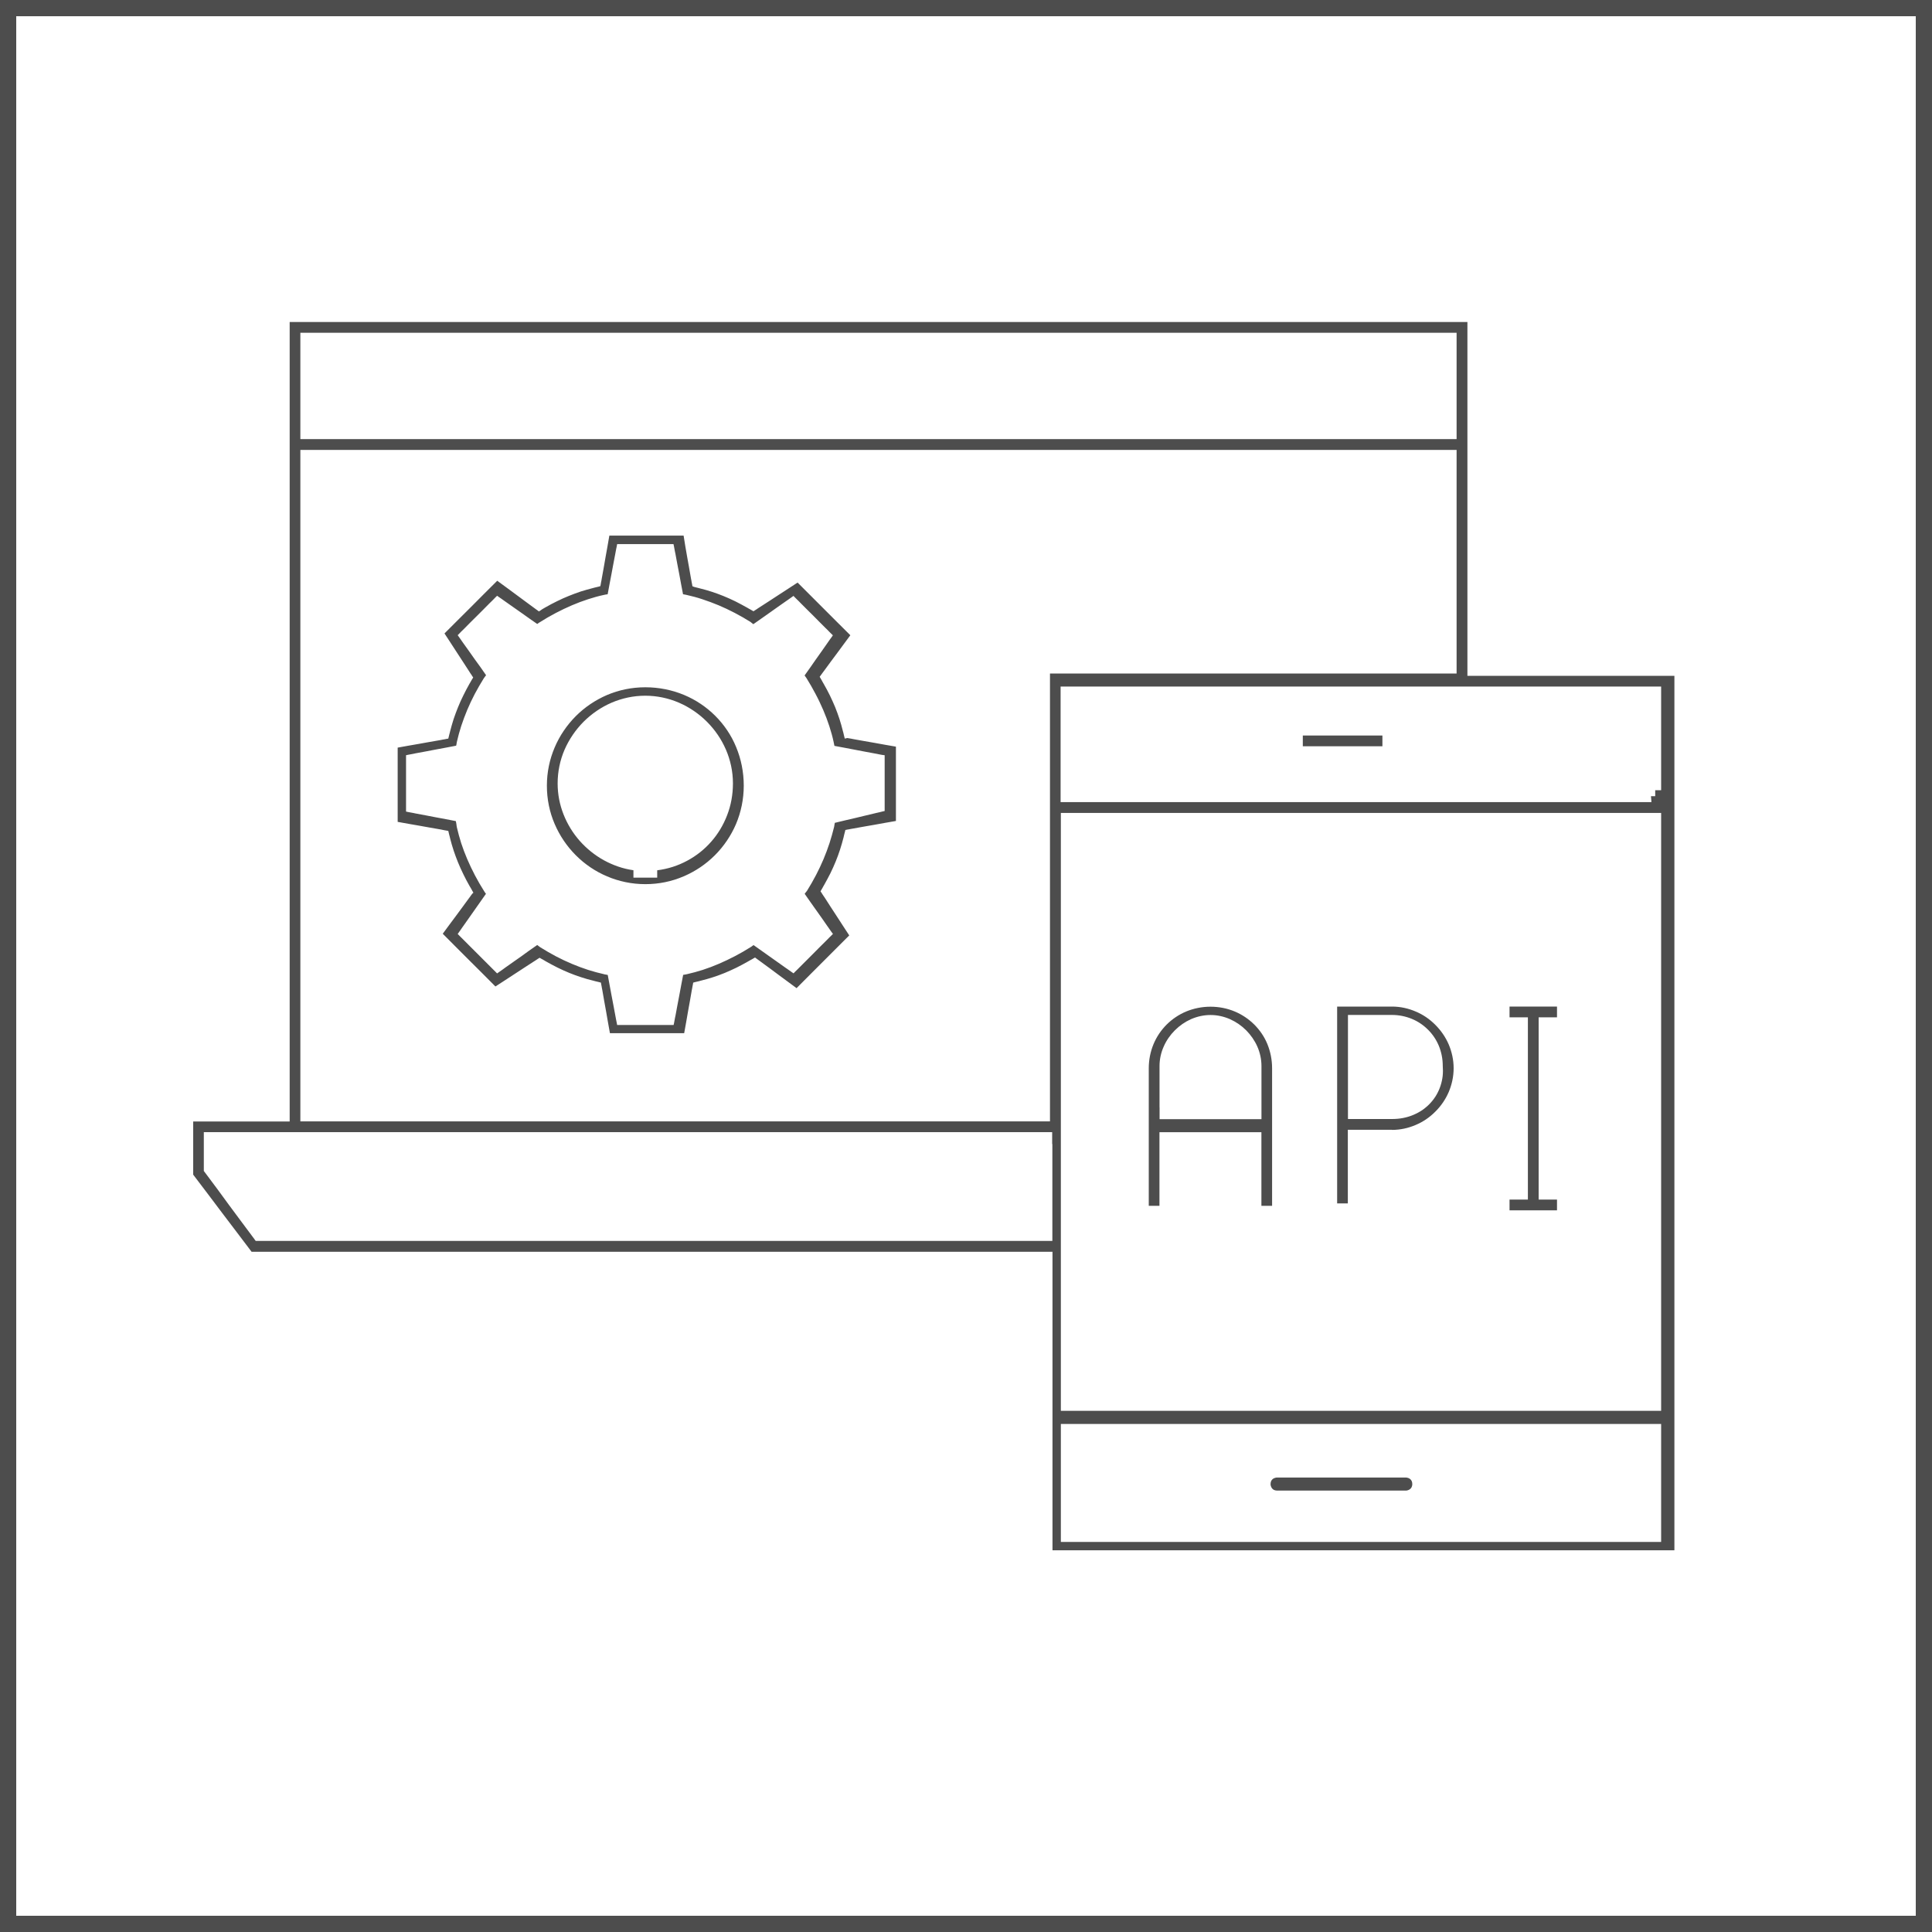 <svg width="30" height="30" viewBox="0 0 30 30" fill="none" xmlns="http://www.w3.org/2000/svg">
<rect width="30" height="30" fill="white"/>
<path d="M30 30H22.5H15H7.5H0V22.5V15.001V7.5V0H7.5H15H22.5H30V7.5V14.999V22.499V30ZM0.252 29.748H7.626H15H22.374H29.748V22.374V15.001V7.626V0.252H22.374H15H7.626H0.252V7.626V14.999V22.373V29.748Z" fill="#4D4D4D"/>
<path d="M20.23 11.588H20.538H20.848H21.157H21.466V11.546V11.505V11.462V11.421H21.157H20.848H20.538H20.23V11.462V11.505V11.546V11.588Z" fill="#4D4D4D"/>
<path d="M19.831 23.146H20.33H20.83H21.329H21.828C21.837 23.146 21.848 23.145 21.859 23.141C21.87 23.137 21.882 23.133 21.892 23.125C21.902 23.118 21.912 23.108 21.919 23.094C21.925 23.08 21.93 23.065 21.93 23.044C21.93 23.024 21.926 23.008 21.919 22.994C21.912 22.982 21.903 22.971 21.892 22.963C21.881 22.955 21.87 22.95 21.859 22.948C21.848 22.944 21.837 22.943 21.828 22.943H21.329H20.83H20.33H19.831C19.822 22.943 19.811 22.944 19.8 22.948C19.789 22.951 19.777 22.956 19.767 22.963C19.757 22.971 19.747 22.981 19.74 22.994C19.734 23.007 19.729 23.024 19.729 23.044C19.729 23.053 19.73 23.064 19.734 23.075C19.738 23.086 19.742 23.098 19.75 23.108C19.757 23.118 19.767 23.128 19.781 23.135C19.795 23.141 19.811 23.146 19.831 23.146Z" fill="#4D4D4D"/>
<path d="M22.786 10.494V10.448V10.402V10.356V10.309V8.983V7.656V6.329V5H18.213H13.641H9.07H4.498V8.057V11.115V14.172V17.23V17.276V17.322V17.368V17.414H4.452H4.406H4.36H4.314H3.985H3.657H3.328H3V17.62V17.827V18.033V18.24L3.227 18.539L3.453 18.839L3.68 19.138L3.907 19.438H6.97H10.033H13.096H16.159H16.205H16.251H16.297H16.343V19.484V19.53V19.576V19.622V20.735V21.848V22.959V24.073H18.757H21.172H23.586H26V20.678V17.283V13.889V10.494H25.244H24.487H23.727H22.97H22.924H22.878H22.832H22.786ZM4.664 6.635V6.314V5.993V5.672V5.351V5.305V5.259V5.213V5.167H4.71H4.756H4.802H4.848H9.245H13.641H18.038H22.434H22.48H22.526H22.572H22.618V5.213V5.259V5.305V5.351V5.672V5.992V6.313V6.634V6.68V6.726V6.772V6.818H22.572H22.526H22.48H22.434H18.038H13.641H9.245H4.848H4.802H4.756H4.71H4.664V6.772V6.726V6.68V6.635ZM4.664 17.23V14.715V12.2V9.686V7.17V7.124V7.078V7.032V6.986H4.71H4.756H4.802H4.848H9.245H13.641H18.038H22.434H22.48H22.526H22.572H22.618V7.032V7.078V7.124V7.17V7.946V8.722V9.498V10.274V10.32V10.366V10.412V10.458H22.572H22.526H22.48H22.434H20.901H19.369H17.837H16.304V12.151V13.843V15.536V17.229V17.275V17.321V17.367V17.413H16.258H16.212H16.166H16.12H13.302H10.485H7.666H4.848H4.802H4.756H4.71H4.664V17.367V17.321V17.275V17.23ZM16.341 17.765V18.095V18.425V18.755V19.085V19.131V19.177V19.223V19.269H16.295H16.249H16.203H16.157H13.133H10.11H7.087H4.064H4.04H4.017H3.994H3.971L3.957 19.251L3.944 19.232L3.93 19.214L3.916 19.195L3.737 18.955L3.558 18.714L3.381 18.472L3.202 18.232L3.193 18.22L3.183 18.207L3.174 18.195L3.165 18.183V18.168V18.152V18.137V18.122V18.032V17.943V17.854V17.764V17.718V17.672V17.626V17.58H3.211H3.257H3.303H3.349H6.55H9.752H12.953H16.154H16.2H16.246H16.292H16.338V17.626V17.672V17.718V17.765H16.341ZM25.794 22.295V22.661V23.027V23.393V23.759V23.805V23.851V23.897V23.943H25.748H25.702H25.656H25.61H23.372H21.134H18.895H16.657H16.611H16.565H16.519H16.473V23.897V23.851V23.805V23.759V23.393V23.027V22.661V22.295V22.249V22.203V22.157V22.111H16.519H16.565H16.611H16.657H18.895H21.134H23.372H25.61H25.656H25.702H25.748H25.794V22.157V22.203V22.249V22.295ZM25.794 12.807V15.036V17.265V19.494V21.723V21.769V21.815V21.861V21.907H25.748H25.702H25.656H25.61H23.372H21.134H18.895H16.657H16.611H16.565H16.519H16.473V21.861V21.815V21.769V21.723V19.495V17.266V15.037V12.808V12.762V12.716V12.669V12.623H16.519H16.565H16.611H16.657H18.895H21.134H23.372H25.61H25.656H25.702H25.748H25.794V12.669V12.716V12.762V12.807ZM25.794 10.66V10.706V10.752V10.798V10.844V11.201V11.557V11.914V12.27H25.771H25.748H25.725H25.702V12.293V12.316V12.339V12.363H25.686H25.669H25.653H25.636L25.638 12.386L25.64 12.409L25.642 12.432L25.643 12.455H23.396H21.148H18.901H16.654H16.607H16.561H16.515H16.469V12.409V12.363V12.316V12.27V11.914V11.557V11.201V10.845V10.799V10.753V10.707V10.661H16.515H16.561H16.607H16.654H18.892H21.13H23.368H25.607H25.653H25.699H25.745H25.794V10.66Z" fill="#4D4D4D"/>
<path d="M13.118 11.469L13.11 11.439L13.103 11.41L13.096 11.38L13.088 11.351C13.073 11.287 13.054 11.225 13.035 11.164C13.015 11.102 12.992 11.041 12.968 10.98C12.943 10.919 12.915 10.859 12.886 10.798C12.856 10.737 12.823 10.675 12.787 10.613L12.772 10.587L12.758 10.561L12.743 10.535L12.728 10.509L12.745 10.486L12.763 10.461L12.78 10.438L12.798 10.414L12.899 10.276L13.001 10.139L13.102 10.002L13.204 9.864L12.999 9.66L12.794 9.455L12.59 9.251L12.385 9.046L12.238 9.142L12.09 9.238L11.943 9.334L11.796 9.429L11.771 9.445L11.748 9.461L11.724 9.476L11.7 9.492L11.676 9.478L11.652 9.464L11.628 9.451L11.604 9.437C11.541 9.401 11.479 9.369 11.419 9.338C11.358 9.308 11.297 9.281 11.236 9.256C11.175 9.231 11.114 9.209 11.053 9.189C10.991 9.169 10.929 9.151 10.866 9.136L10.836 9.128L10.807 9.121L10.777 9.113L10.752 9.103L10.747 9.074L10.741 9.044L10.736 9.015L10.73 8.985L10.701 8.819L10.671 8.652L10.642 8.485L10.615 8.317H10.328H10.039H9.751H9.462L9.433 8.484L9.403 8.651L9.374 8.818L9.344 8.984L9.339 9.014L9.333 9.043L9.328 9.073L9.322 9.102L9.293 9.11L9.263 9.117L9.234 9.124L9.204 9.132C9.141 9.148 9.079 9.166 9.017 9.185C8.956 9.206 8.895 9.228 8.834 9.253C8.773 9.277 8.712 9.305 8.651 9.335C8.591 9.364 8.529 9.397 8.466 9.433L8.44 9.448L8.415 9.463L8.393 9.479L8.368 9.494L8.344 9.476L8.32 9.459L8.296 9.441L8.271 9.423L8.134 9.322L7.996 9.22L7.859 9.119L7.721 9.018L7.516 9.222L7.312 9.427L7.107 9.631L6.902 9.836L6.998 9.983L7.094 10.131L7.19 10.278L7.286 10.426L7.301 10.45L7.317 10.473L7.333 10.498L7.348 10.521L7.334 10.542L7.32 10.566L7.306 10.591L7.292 10.614C7.256 10.677 7.224 10.739 7.194 10.8C7.163 10.861 7.137 10.921 7.112 10.982C7.087 11.043 7.065 11.104 7.044 11.165C7.024 11.227 7.007 11.289 6.99 11.353L6.983 11.382L6.975 11.412L6.968 11.441L6.961 11.469L6.931 11.474L6.902 11.48L6.872 11.485L6.843 11.491L6.676 11.52L6.509 11.55L6.342 11.579L6.175 11.609V11.897V12.186V12.474V12.762L6.342 12.792L6.509 12.821L6.676 12.851L6.843 12.88L6.872 12.886L6.902 12.892L6.931 12.897L6.961 12.902L6.968 12.932L6.975 12.961L6.983 12.991L6.99 13.021C7.006 13.084 7.024 13.146 7.044 13.207C7.065 13.269 7.087 13.33 7.112 13.391C7.137 13.452 7.164 13.512 7.194 13.573C7.223 13.634 7.256 13.696 7.292 13.759L7.307 13.784L7.322 13.81L7.336 13.836L7.351 13.862L7.334 13.877L7.315 13.902L7.298 13.926L7.28 13.95L7.179 14.088L7.078 14.225L6.976 14.362L6.875 14.499L7.079 14.704L7.284 14.909L7.489 15.113L7.693 15.318L7.841 15.222L7.988 15.126L8.135 15.03L8.283 14.934L8.307 14.919L8.331 14.903L8.355 14.887L8.379 14.872L8.403 14.886L8.427 14.899L8.451 14.913L8.474 14.927C8.537 14.963 8.599 14.995 8.66 15.026C8.721 15.056 8.781 15.083 8.842 15.108C8.903 15.133 8.964 15.155 9.026 15.175C9.087 15.195 9.149 15.213 9.213 15.228L9.242 15.236L9.272 15.243L9.301 15.25L9.331 15.258L9.336 15.287L9.342 15.317L9.347 15.346L9.353 15.376L9.382 15.543L9.412 15.709L9.441 15.876L9.471 16.043H9.759H10.047H10.336H10.624L10.654 15.876L10.683 15.709L10.713 15.543L10.742 15.376L10.748 15.346L10.753 15.317L10.759 15.287L10.764 15.258L10.794 15.25L10.823 15.243L10.853 15.236L10.882 15.228C10.946 15.213 11.008 15.194 11.069 15.175C11.131 15.155 11.192 15.133 11.253 15.108C11.314 15.083 11.374 15.055 11.435 15.026C11.496 14.995 11.558 14.963 11.62 14.927L11.646 14.912L11.672 14.898L11.698 14.883L11.724 14.868L11.748 14.886L11.771 14.903L11.796 14.921L11.819 14.938L11.957 15.039L12.094 15.141L12.231 15.242L12.369 15.344L12.573 15.139L12.778 14.934L12.982 14.73L13.187 14.525L13.091 14.378L12.995 14.23L12.899 14.083L12.804 13.935L12.788 13.912L12.772 13.888L12.757 13.864L12.741 13.84L12.755 13.816L12.769 13.792L12.782 13.768L12.796 13.744C12.832 13.681 12.864 13.619 12.895 13.559C12.925 13.498 12.952 13.437 12.977 13.376C13.002 13.315 13.024 13.255 13.044 13.193C13.064 13.131 13.082 13.069 13.098 13.006L13.105 12.976L13.112 12.947L13.12 12.917L13.127 12.888L13.156 12.882L13.186 12.877L13.216 12.871L13.245 12.866L13.412 12.836L13.579 12.807L13.745 12.777L13.912 12.748V12.459V12.171V11.882V11.594L13.745 11.565L13.579 11.535L13.412 11.506L13.245 11.476L13.216 11.47L13.186 11.465L13.156 11.46L13.118 11.469ZM13.737 11.727V11.764V11.802V11.84V11.878V12.021V12.164V12.306V12.449V12.485V12.521V12.557V12.593L13.702 12.601L13.667 12.61L13.632 12.618L13.597 12.626L13.438 12.664L13.28 12.702L13.121 12.739L12.963 12.777L12.96 12.793L12.957 12.809L12.955 12.824L12.952 12.84C12.931 12.925 12.908 13.008 12.881 13.091C12.854 13.173 12.823 13.257 12.788 13.34C12.753 13.423 12.714 13.506 12.671 13.588C12.628 13.67 12.582 13.751 12.532 13.831L12.523 13.843L12.513 13.855L12.504 13.867L12.495 13.879L12.582 14.004L12.67 14.128L12.758 14.252L12.845 14.377L12.867 14.408L12.889 14.44L12.911 14.471L12.934 14.502L12.906 14.53L12.878 14.557L12.851 14.585L12.823 14.613L12.725 14.71L12.628 14.808L12.53 14.906L12.432 15.004L12.405 15.031L12.377 15.059L12.349 15.086L12.322 15.114L12.29 15.092L12.259 15.07L12.228 15.048L12.196 15.026L12.072 14.938L11.949 14.851L11.825 14.763L11.701 14.675L11.692 14.682L11.683 14.688L11.674 14.695L11.665 14.701C11.582 14.754 11.498 14.802 11.414 14.846C11.33 14.89 11.246 14.93 11.162 14.966C11.079 15.002 10.996 15.033 10.913 15.06C10.83 15.086 10.748 15.109 10.667 15.127L10.652 15.13L10.637 15.133L10.623 15.135L10.608 15.138L10.578 15.295L10.549 15.451L10.519 15.608L10.49 15.765L10.482 15.802L10.475 15.84L10.468 15.878L10.46 15.916H10.421H10.383H10.345H10.306H10.164H10.021H9.879H9.736H9.697H9.66H9.622H9.583L9.576 15.878L9.568 15.84L9.561 15.802L9.554 15.765L9.525 15.609L9.495 15.452L9.466 15.296L9.437 15.139L9.421 15.136L9.407 15.133L9.393 15.131L9.378 15.127C9.296 15.109 9.214 15.086 9.131 15.06C9.048 15.033 8.964 15.002 8.881 14.967C8.798 14.932 8.715 14.893 8.633 14.85C8.551 14.806 8.47 14.76 8.39 14.71L8.378 14.701L8.366 14.692L8.354 14.683L8.342 14.674L8.217 14.761L8.093 14.851L7.969 14.938L7.844 15.026L7.813 15.049L7.782 15.071L7.75 15.093L7.719 15.115L7.691 15.087L7.664 15.06L7.636 15.032L7.608 15.004L7.511 14.907L7.413 14.809L7.315 14.711L7.218 14.614L7.19 14.586L7.162 14.558L7.135 14.531L7.107 14.503L7.129 14.472L7.151 14.441L7.173 14.409L7.195 14.378L7.283 14.253L7.371 14.128L7.458 14.004L7.546 13.879L7.539 13.87L7.533 13.861L7.526 13.852L7.52 13.842C7.467 13.759 7.419 13.676 7.375 13.592C7.331 13.508 7.291 13.424 7.255 13.34C7.219 13.256 7.188 13.173 7.161 13.091C7.135 13.008 7.113 12.927 7.094 12.846L7.09 12.822L7.087 12.798L7.083 12.774L7.078 12.75L6.923 12.72L6.767 12.691L6.611 12.661L6.456 12.632L6.418 12.624L6.38 12.617L6.342 12.61L6.305 12.602V12.564V12.527V12.489V12.451V12.307V12.164V12.022V11.879V11.841V11.803V11.765V11.727L6.343 11.719L6.381 11.712L6.419 11.705L6.456 11.697L6.613 11.668L6.77 11.638L6.926 11.609L7.083 11.579L7.086 11.566L7.089 11.552L7.091 11.538L7.094 11.521C7.113 11.439 7.135 11.356 7.162 11.273C7.19 11.19 7.22 11.107 7.255 11.024C7.29 10.941 7.329 10.858 7.372 10.776C7.416 10.694 7.462 10.613 7.512 10.533L7.521 10.521L7.53 10.508L7.539 10.496L7.548 10.485L7.461 10.36L7.371 10.236L7.283 10.111L7.195 9.988L7.173 9.957L7.151 9.925L7.129 9.894L7.107 9.863L7.135 9.835L7.162 9.807L7.19 9.78L7.218 9.752L7.315 9.654L7.413 9.557L7.511 9.459L7.608 9.361L7.636 9.334L7.664 9.306L7.691 9.278L7.719 9.251L7.75 9.273L7.782 9.295L7.813 9.317L7.844 9.339L7.969 9.427L8.093 9.514L8.217 9.602L8.342 9.689L8.351 9.683L8.36 9.676L8.369 9.67L8.379 9.664C8.462 9.611 8.545 9.563 8.629 9.519C8.713 9.475 8.797 9.435 8.881 9.399C8.965 9.363 9.048 9.332 9.131 9.305C9.214 9.278 9.296 9.255 9.377 9.238L9.391 9.235L9.406 9.232L9.421 9.23L9.436 9.227L9.465 9.07L9.495 8.913L9.524 8.757L9.554 8.6L9.561 8.562L9.568 8.525L9.576 8.487L9.583 8.449H9.621H9.659H9.696H9.734H9.877H10.02H10.163H10.306H10.343H10.381H10.421H10.458L10.466 8.487L10.473 8.525L10.48 8.562L10.488 8.6L10.517 8.757L10.547 8.913L10.576 9.07L10.606 9.227L10.62 9.23L10.633 9.232L10.647 9.235L10.661 9.238C10.743 9.256 10.826 9.278 10.909 9.306C10.992 9.334 11.076 9.364 11.159 9.399C11.242 9.434 11.325 9.473 11.407 9.516C11.489 9.559 11.57 9.605 11.65 9.655L11.662 9.664L11.674 9.674L11.686 9.683L11.698 9.692L11.822 9.605L11.947 9.517L12.071 9.429L12.195 9.342L12.227 9.32L12.258 9.298L12.289 9.276L12.321 9.253L12.348 9.281L12.376 9.309L12.404 9.336L12.431 9.364L12.529 9.462L12.627 9.559L12.724 9.657L12.822 9.755L12.85 9.782L12.877 9.81L12.905 9.838L12.933 9.865L12.911 9.897L12.888 9.928L12.866 9.959L12.844 9.991L12.757 10.115L12.669 10.239L12.582 10.364L12.494 10.488L12.5 10.498L12.507 10.507L12.513 10.516L12.52 10.525C12.572 10.608 12.62 10.692 12.664 10.776C12.709 10.86 12.748 10.944 12.784 11.027C12.82 11.111 12.851 11.194 12.878 11.277C12.905 11.36 12.928 11.442 12.945 11.523L12.948 11.538L12.951 11.553L12.954 11.567L12.957 11.582L13.113 11.611L13.27 11.641L13.427 11.671L13.583 11.7L13.621 11.707L13.659 11.715L13.697 11.722L13.737 11.727Z" fill="#4D4D4D"/>
<path d="M10.021 10.672C9.81 10.672 9.61 10.714 9.426 10.792C9.243 10.871 9.079 10.982 8.941 11.12C8.803 11.259 8.69 11.424 8.613 11.606C8.535 11.789 8.492 11.989 8.492 12.2C8.492 12.411 8.534 12.612 8.613 12.795C8.691 12.977 8.803 13.142 8.941 13.28C9.079 13.419 9.244 13.531 9.426 13.608C9.609 13.686 9.81 13.729 10.021 13.729C10.232 13.729 10.432 13.687 10.615 13.608C10.798 13.53 10.962 13.419 11.101 13.28C11.239 13.142 11.351 12.977 11.429 12.795C11.506 12.612 11.549 12.411 11.549 12.2C11.549 11.987 11.507 11.784 11.431 11.601C11.356 11.417 11.244 11.253 11.107 11.116C10.97 10.979 10.806 10.868 10.622 10.791C10.439 10.715 10.235 10.672 10.021 10.672ZM10.205 13.514V13.542V13.571V13.599V13.628H10.183H10.16H10.137H10.114H10.068H10.022H9.976H9.929H9.906H9.882H9.859H9.836V13.599V13.57V13.541V13.513C9.672 13.49 9.518 13.435 9.377 13.358C9.236 13.28 9.108 13.177 9.002 13.057C8.896 12.937 8.811 12.799 8.751 12.647C8.691 12.496 8.659 12.334 8.659 12.165C8.659 11.98 8.697 11.802 8.767 11.64C8.838 11.478 8.939 11.331 9.062 11.207C9.187 11.083 9.333 10.982 9.495 10.912C9.658 10.842 9.835 10.803 10.02 10.803C10.204 10.803 10.382 10.842 10.544 10.912C10.706 10.982 10.854 11.084 10.977 11.207C11.101 11.331 11.202 11.478 11.272 11.64C11.342 11.802 11.381 11.98 11.381 12.165C11.381 12.34 11.35 12.506 11.291 12.658C11.233 12.81 11.149 12.95 11.044 13.069C10.939 13.189 10.813 13.289 10.671 13.365C10.529 13.442 10.374 13.492 10.205 13.514Z" fill="#4D4D4D"/>
<path d="M19.403 17.581H19.449H19.495H19.541H19.587V17.627V17.673V17.719V17.765V18.005V18.244V18.484V18.724H19.629H19.67H19.712H19.753V18.19V17.657V17.123V16.589C19.753 16.455 19.727 16.329 19.68 16.213C19.633 16.098 19.563 15.996 19.476 15.909C19.389 15.823 19.287 15.754 19.172 15.706C19.057 15.658 18.93 15.632 18.796 15.632C18.661 15.632 18.535 15.659 18.42 15.706C18.305 15.754 18.203 15.823 18.116 15.909C18.029 15.996 17.96 16.098 17.912 16.213C17.864 16.329 17.838 16.455 17.838 16.589V17.123V17.657V18.19V18.724H17.88H17.921H17.963H18.004V18.484V18.244V18.005V17.765V17.719V17.673V17.627V17.581H18.05H18.096H18.143H18.189H18.492H18.797H19.1H19.403ZM18.005 17.194V17.034V16.873V16.713V16.553C18.005 16.448 18.028 16.345 18.07 16.251C18.111 16.157 18.17 16.072 18.243 15.999C18.316 15.926 18.401 15.867 18.495 15.825C18.59 15.784 18.692 15.761 18.797 15.761C18.902 15.761 19.004 15.784 19.098 15.825C19.192 15.867 19.278 15.926 19.351 15.999C19.423 16.072 19.482 16.157 19.524 16.251C19.565 16.345 19.588 16.448 19.588 16.553V16.713V16.873V17.034V17.194V17.24V17.286V17.332V17.378H19.542H19.496H19.45H19.404H19.101H18.797H18.494H18.191H18.144H18.098H18.052H18.006V17.332V17.286V17.24V17.194H18.005Z" fill="#4D4D4D"/>
<path d="M21.615 17.545C21.745 17.545 21.869 17.517 21.983 17.468C22.098 17.42 22.201 17.349 22.288 17.261C22.376 17.174 22.447 17.07 22.496 16.956C22.544 16.842 22.572 16.718 22.572 16.587C22.572 16.458 22.544 16.333 22.496 16.219C22.447 16.105 22.376 16.002 22.288 15.914C22.201 15.826 22.098 15.755 21.983 15.707C21.869 15.658 21.745 15.63 21.615 15.63H21.402H21.189H20.976H20.763V16.394V17.158V17.922V18.686H20.805H20.846H20.888H20.929V18.446V18.207V17.967V17.727V17.681V17.635V17.589V17.543H20.975H21.021H21.067H21.113H21.238H21.362H21.487H21.615V17.545ZM20.931 17.194V16.881V16.569V16.257V15.944V15.898V15.852V15.806V15.76H20.977H21.023H21.069H21.115H21.24H21.364H21.488H21.613C21.724 15.76 21.828 15.782 21.923 15.821C22.018 15.86 22.103 15.918 22.174 15.989C22.245 16.059 22.302 16.144 22.342 16.239C22.381 16.334 22.403 16.439 22.403 16.55C22.407 16.602 22.407 16.655 22.402 16.706C22.396 16.758 22.385 16.809 22.369 16.858C22.354 16.906 22.332 16.954 22.307 16.998C22.281 17.044 22.25 17.085 22.215 17.124C22.179 17.164 22.137 17.2 22.093 17.232C22.049 17.263 22 17.289 21.949 17.311C21.898 17.333 21.844 17.349 21.788 17.36C21.732 17.371 21.673 17.376 21.613 17.376H21.488H21.364H21.24H21.115H21.069H21.023H20.977H20.931V17.33V17.284V17.238V17.194Z" fill="#4D4D4D"/>
<path d="M23.892 18.627V18.581V18.535V18.488V18.442V17.827V17.212V16.597V15.981V15.935V15.889V15.843V15.797H23.938H23.984H24.03H24.076H24.101H24.127H24.151H24.177V15.755V15.714V15.672V15.63H23.993H23.809H23.625H23.44V15.672V15.714V15.755V15.797H23.465H23.49H23.516H23.541H23.587H23.633H23.679H23.725V15.843V15.889V15.935V15.981V16.597V17.212V17.827V18.442V18.488V18.535V18.581V18.627H23.679H23.633H23.587H23.541H23.516H23.49H23.465H23.44V18.668V18.71V18.752V18.794H23.625H23.809H23.993H24.177V18.752V18.71V18.668V18.627H24.151H24.127H24.101H24.076H24.03H23.984H23.938H23.892Z" fill="#4D4D4D"/>
</svg>
